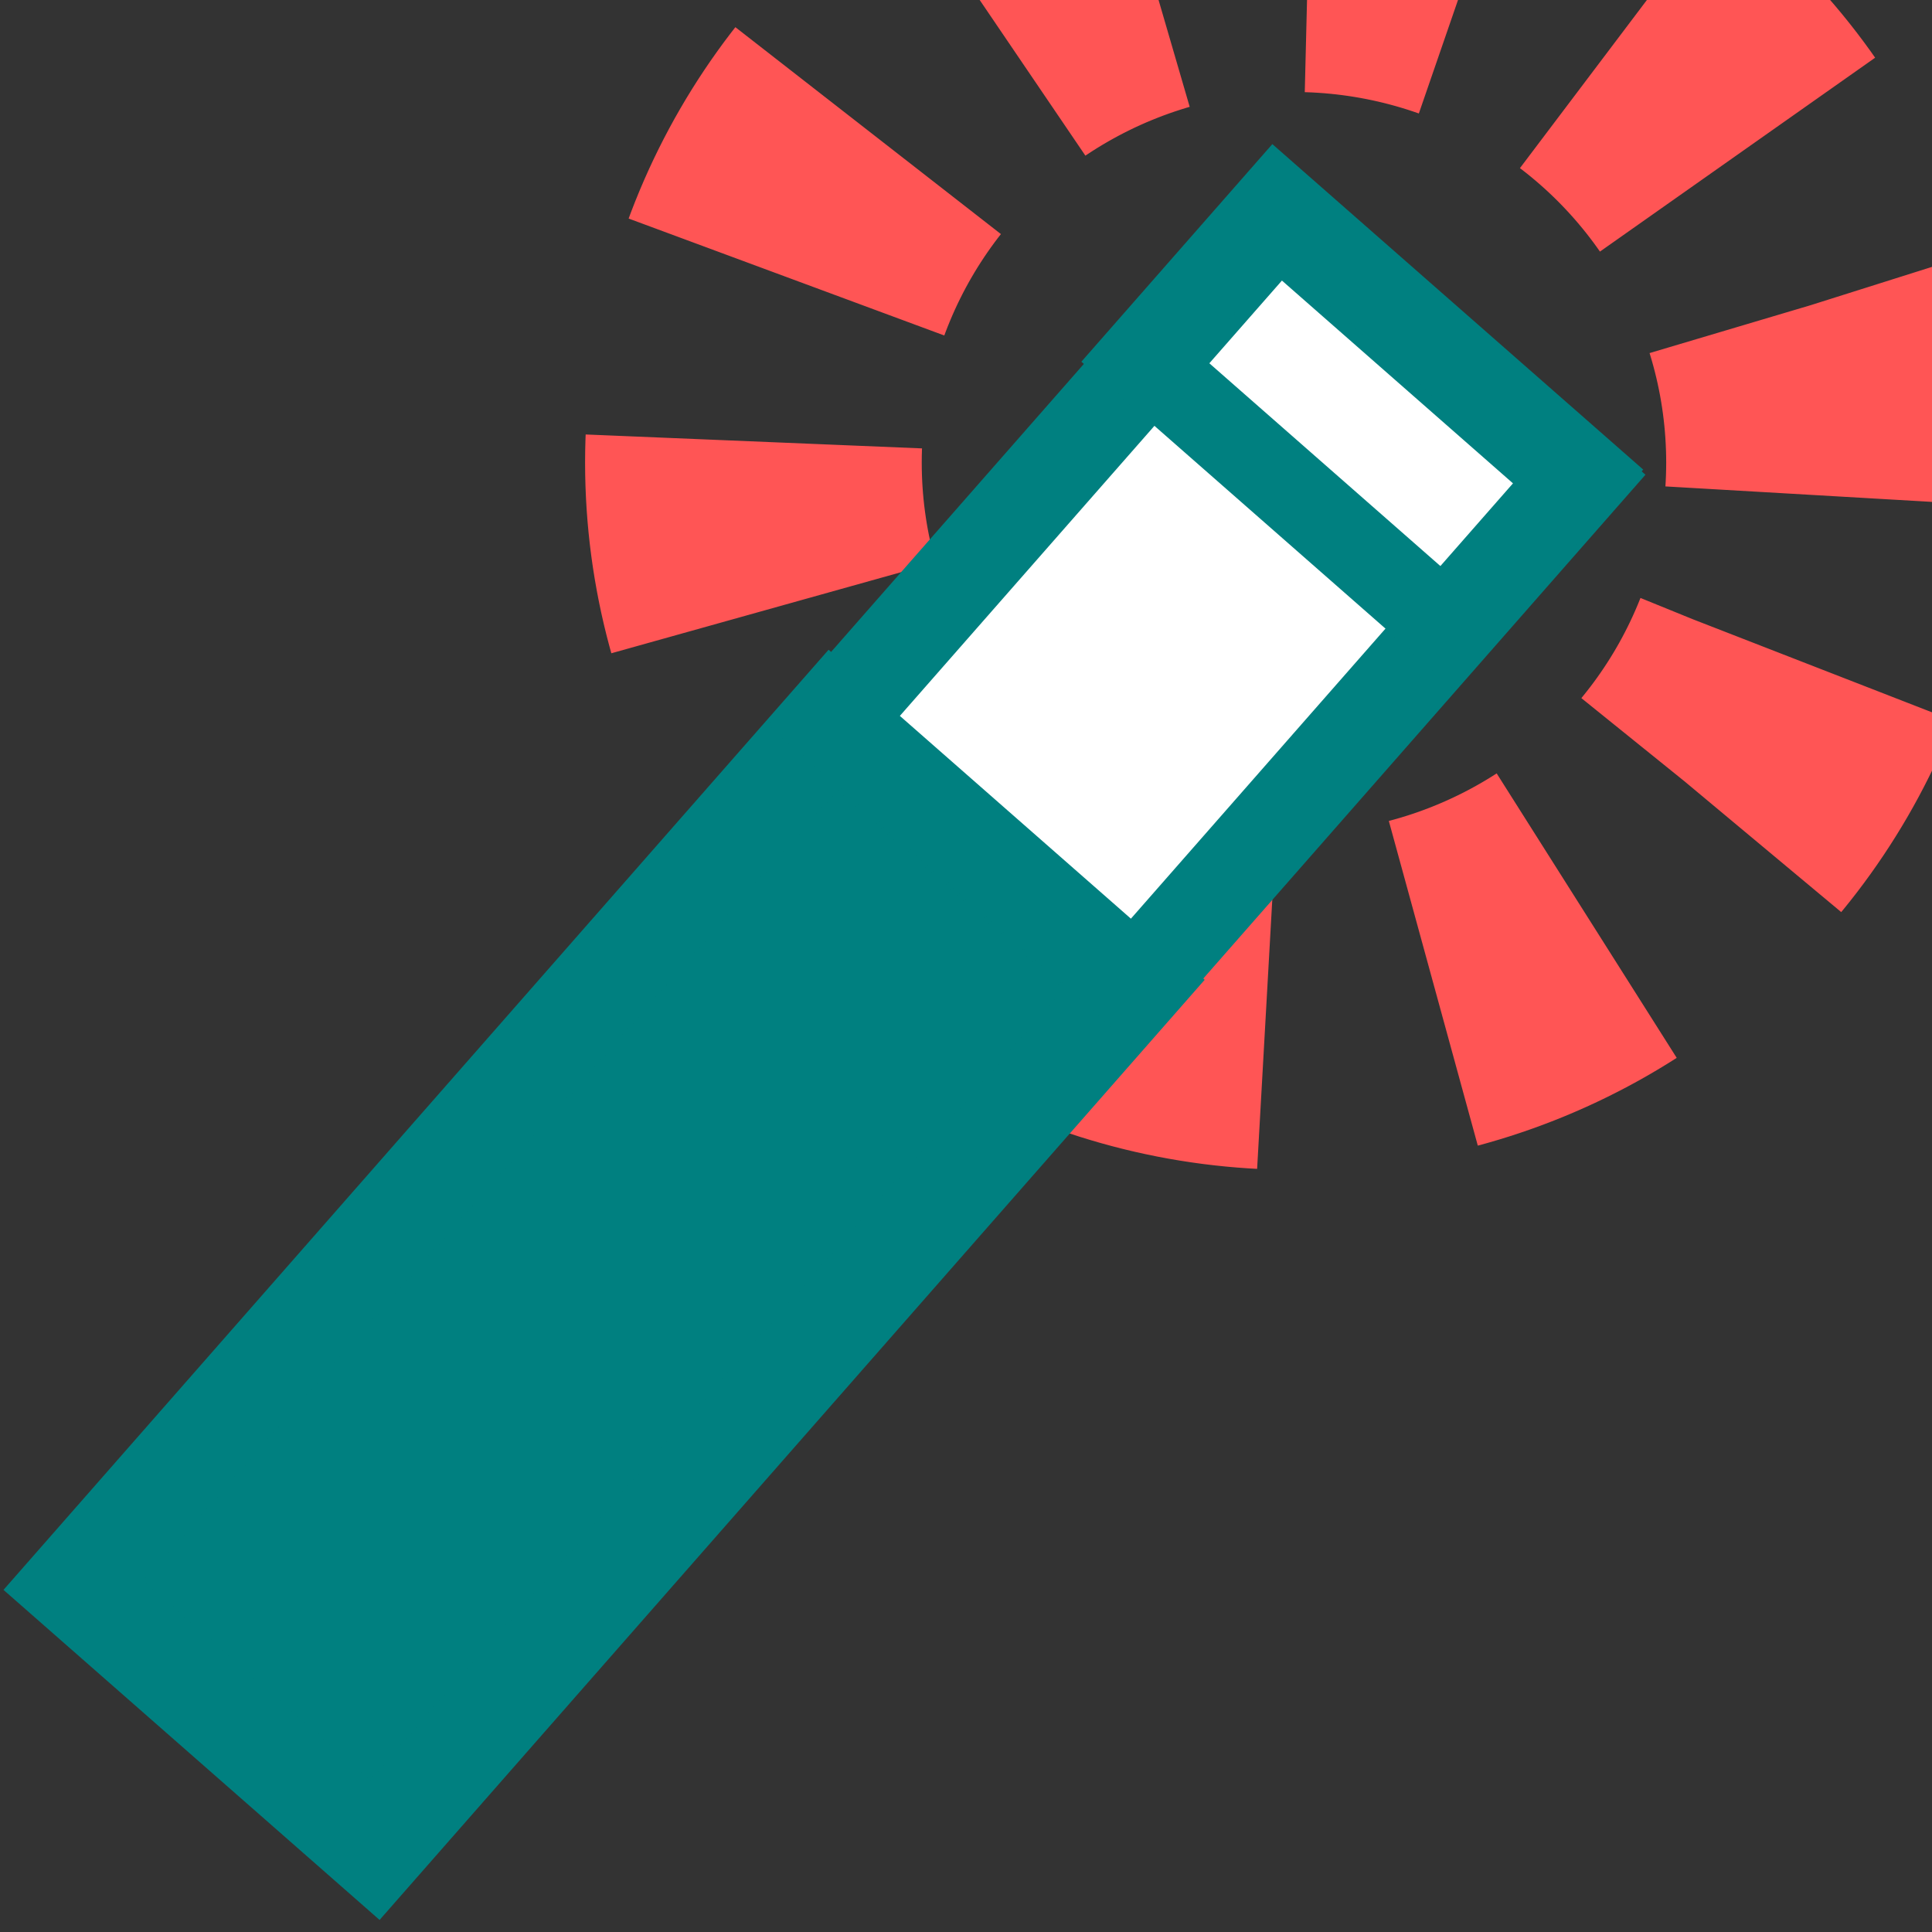 <?xml version="1.0" encoding="UTF-8" standalone="no"?>
<!-- Created with Inkscape (http://www.inkscape.org/) -->

<svg
   width="40"
   height="40"
   viewBox="0 0 10.583 10.583"
   version="1.1"
   id="svg64047"
   inkscape:version="1.1.2 (0a00cf5339, 2022-02-04)"
   sodipodi:docname="avanzado.svg"
   xmlns:inkscape="http://www.inkscape.org/namespaces/inkscape"
   xmlns:sodipodi="http://sodipodi.sourceforge.net/DTD/sodipodi-0.dtd"
   xmlns="http://www.w3.org/2000/svg"
   xmlns:svg="http://www.w3.org/2000/svg">
  <rect x="0" y="0" width="10.583" height="10.583" fill="#333333" stroke="none"/>
  <sodipodi:namedview
     id="namedview64049"
     pagecolor="#ffffff"
     bordercolor="#666666"
     borderopacity="1.0"
     inkscape:pageshadow="2"
     inkscape:pageopacity="0.0"
     inkscape:pagecheckerboard="0"
     inkscape:document-units="mm"
     showgrid="false"
     width="40mm"
     units="px"
     inkscape:zoom="11.425105"
     inkscape:cx="21.050135"
     inkscape:cy="20.481212"
     inkscape:window-width="1366"
     inkscape:window-height="739"
     inkscape:window-x="0"
     inkscape:window-y="0"
     inkscape:window-maximized="1"
     inkscape:current-layer="layer1" />
  <defs
     id="defs64044" />
  <g
     inkscape:label="Capa 1"
     inkscape:groupmode="layer"
     id="layer1">
    <ellipse
       style="fill:none;fill-opacity:0.632;stroke:#ff5555;stroke-width:1.844;stroke-linecap:butt;stroke-linejoin:miter;stroke-miterlimit:4;stroke-dasharray:0.922, 0.922;stroke-dashoffset:9.958;stroke-opacity:1"
       id="path65576"
       ry="2.952"
       rx="2.961"
       cy="2.534"
       cx="7.088" />
    <rect
       style="fill:#008080;fill-opacity:1;stroke:#008080;stroke-width:0.544;stroke-linecap:butt;stroke-linejoin:miter;stroke-miterlimit:4;stroke-dasharray:none;stroke-dashoffset:37.635;stroke-opacity:1"
       id="rect98221"
       width="2.197"
       height="6.308"
       x="6.031"
       y="-0.047"
       ry="0.692"
       rx="0"
       transform="rotate(41.271)" />
    <rect
       style="fill:#ffffff;fill-opacity:1;stroke:#008080;stroke-width:0.514;stroke-linecap:butt;stroke-linejoin:miter;stroke-miterlimit:4;stroke-dasharray:none;stroke-dashoffset:37.635;stroke-opacity:1"
       id="rect98223"
       width="2.197"
       height="3.685"
       x="-8.228"
       y="-3.732"
       ry="0.692"
       transform="matrix(-0.752,-0.66,-0.66,0.752,0,0)"
       rx="0" />
    <rect
       style="fill:none;fill-opacity:1;stroke:#008080;stroke-width:0.456;stroke-linecap:butt;stroke-linejoin:miter;stroke-miterlimit:4;stroke-dasharray:none;stroke-dashoffset:37.635;stroke-opacity:1"
       id="rect98451"
       width="2.247"
       height="1.13"
       x="5.987"
       y="-3.776"
       ry="0"
       rx="0"
       transform="rotate(41.271)" />
  </g>
</svg>
